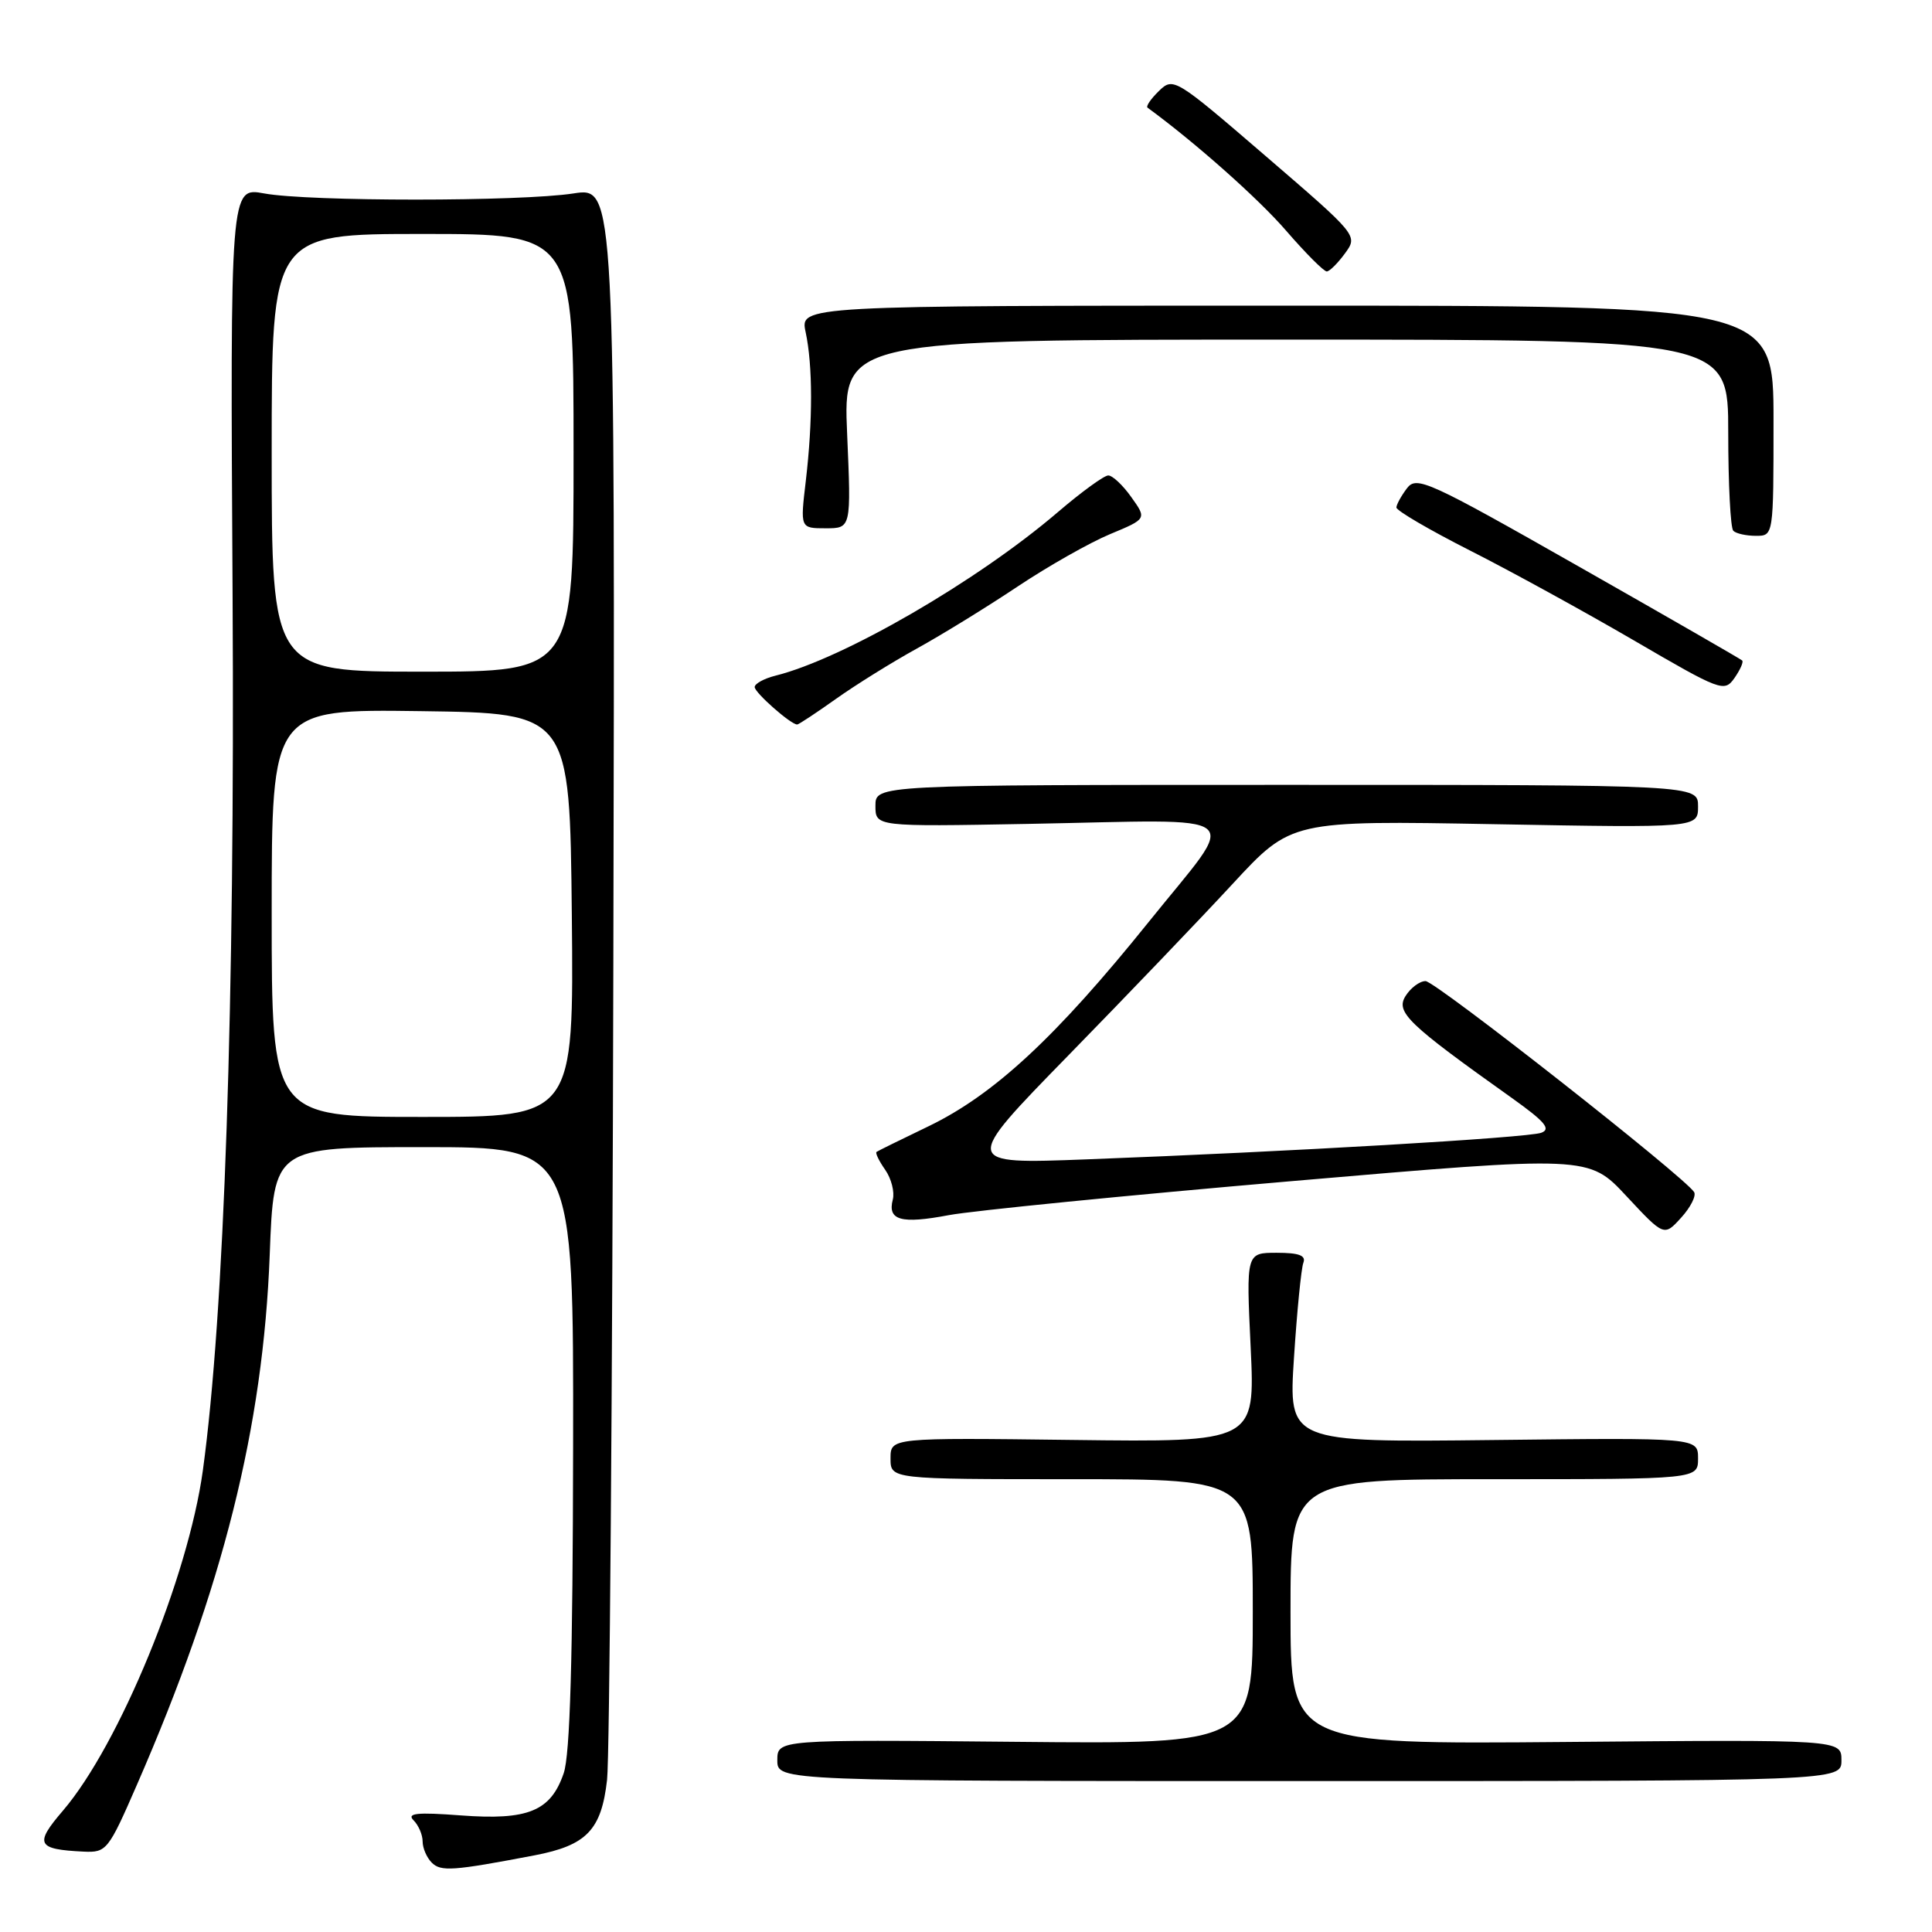 <?xml version="1.0" encoding="UTF-8" standalone="no"?>
<!DOCTYPE svg PUBLIC "-//W3C//DTD SVG 1.1//EN" "http://www.w3.org/Graphics/SVG/1.1/DTD/svg11.dtd" >
<svg xmlns="http://www.w3.org/2000/svg" xmlns:xlink="http://www.w3.org/1999/xlink" version="1.1" viewBox="0 0 256 256">
 <g >
 <path fill="currentColor"
d=" M 70.84 245.84 C 77.73 244.52 79.69 242.49 80.44 235.83 C 80.77 232.90 81.15 184.21 81.27 127.64 C 81.50 24.78 81.50 24.78 76.00 25.63 C 68.96 26.72 40.89 26.72 35.00 25.63 C 30.50 24.80 30.50 24.80 30.82 79.15 C 31.13 132.93 29.72 174.13 26.88 194.84 C 24.93 209.00 15.80 231.19 8.35 239.91 C 4.52 244.37 4.87 245.05 11.09 245.35 C 14.11 245.49 14.36 245.18 18.14 236.50 C 29.55 210.35 34.87 189.12 35.74 166.25 C 36.28 152.00 36.28 152.00 56.14 152.00 C 76.00 152.00 76.00 152.00 75.94 191.75 C 75.90 219.81 75.54 232.52 74.69 234.97 C 72.97 239.99 69.97 241.22 61.05 240.55 C 55.23 240.11 53.86 240.26 54.80 241.20 C 55.46 241.86 56.00 243.12 56.00 244.00 C 56.00 244.88 56.54 246.14 57.21 246.81 C 58.42 248.02 60.01 247.91 70.84 245.84 Z  M 244.00 233.25 C 244.00 230.50 244.00 230.50 207.50 230.82 C 171.00 231.13 171.00 231.13 171.00 213.57 C 171.00 196.00 171.00 196.00 198.00 196.00 C 225.00 196.00 225.00 196.00 225.00 193.25 C 225.00 190.50 225.00 190.50 197.87 190.81 C 170.73 191.12 170.73 191.12 171.46 179.89 C 171.86 173.72 172.42 168.07 172.70 167.33 C 173.08 166.36 172.13 166.00 169.17 166.00 C 165.12 166.00 165.12 166.00 165.72 178.55 C 166.31 191.10 166.31 191.10 142.15 190.80 C 118.00 190.50 118.00 190.50 118.00 193.25 C 118.00 196.00 118.00 196.00 142.00 196.00 C 166.00 196.00 166.00 196.00 166.00 213.55 C 166.00 231.11 166.00 231.11 134.50 230.80 C 103.00 230.50 103.00 230.50 103.00 233.25 C 103.00 236.00 103.00 236.00 173.50 236.00 C 244.00 236.00 244.00 236.00 244.00 233.25 Z  M 224.48 157.96 C 223.24 155.96 190.20 130.00 188.89 130.00 C 188.12 130.00 186.92 130.89 186.24 131.98 C 184.91 134.12 186.51 135.66 200.33 145.49 C 204.72 148.62 205.56 149.61 204.22 150.10 C 202.38 150.76 170.97 152.60 144.00 153.62 C 127.50 154.25 127.50 154.25 141.54 139.87 C 149.26 131.97 159.07 121.73 163.34 117.11 C 171.10 108.72 171.10 108.72 198.05 109.21 C 225.00 109.70 225.00 109.70 225.00 106.85 C 225.00 104.00 225.00 104.00 170.50 104.00 C 116.00 104.00 116.00 104.00 116.00 106.77 C 116.00 109.54 116.00 109.54 136.25 109.17 C 166.06 108.62 164.26 107.16 152.22 122.15 C 139.92 137.44 131.71 145.05 123.03 149.24 C 119.44 150.97 116.34 152.49 116.15 152.63 C 115.95 152.76 116.47 153.83 117.29 155.00 C 118.11 156.17 118.56 157.95 118.30 158.95 C 117.58 161.71 119.40 162.21 125.74 161.01 C 128.91 160.42 149.28 158.39 171.00 156.52 C 210.50 153.12 210.50 153.12 215.50 158.48 C 220.50 163.84 220.50 163.84 222.76 161.35 C 224.01 159.98 224.78 158.45 224.48 157.96 Z  M 110.75 92.62 C 113.36 90.76 118.20 87.75 121.50 85.93 C 124.80 84.11 130.81 80.41 134.85 77.71 C 138.89 75.02 144.39 71.90 147.08 70.78 C 151.96 68.75 151.96 68.75 149.91 65.88 C 148.79 64.29 147.41 63.00 146.85 63.00 C 146.30 63.00 143.29 65.19 140.17 67.86 C 129.48 77.01 111.71 87.30 102.75 89.53 C 101.24 89.91 100.00 90.59 100.00 91.04 C 100.00 91.78 104.78 96.00 105.63 96.00 C 105.83 96.00 108.13 94.48 110.75 92.62 Z  M 230.85 87.52 C 230.66 87.33 220.89 81.71 209.15 75.04 C 189.23 63.72 187.70 63.02 186.43 64.70 C 185.68 65.69 185.05 66.83 185.03 67.24 C 185.01 67.65 189.39 70.21 194.75 72.93 C 200.11 75.64 209.89 81.01 216.47 84.84 C 228.03 91.58 228.48 91.75 229.82 89.85 C 230.58 88.76 231.05 87.71 230.85 87.52 Z  M 235.00 55.75 C 235.00 40.50 235.00 40.50 170.50 40.50 C 106.00 40.50 106.00 40.50 106.75 44.00 C 107.70 48.44 107.71 55.75 106.77 63.75 C 106.03 70.00 106.03 70.00 109.41 70.00 C 112.79 70.00 112.79 70.00 112.25 57.50 C 111.71 45.00 111.71 45.00 170.35 45.00 C 229.00 45.00 229.00 45.00 229.00 57.33 C 229.00 64.12 229.30 69.97 229.67 70.33 C 230.03 70.70 231.38 71.00 232.67 71.00 C 235.00 71.00 235.00 71.00 235.00 55.75 Z  M 178.22 33.57 C 179.94 31.21 179.94 31.21 167.72 20.69 C 155.70 10.34 155.47 10.20 153.56 12.06 C 152.49 13.10 151.81 14.09 152.06 14.27 C 158.38 18.89 166.78 26.35 170.42 30.57 C 173.00 33.55 175.43 35.99 175.81 35.97 C 176.19 35.95 177.27 34.87 178.22 33.57 Z  M 36.00 120.98 C 36.00 93.96 36.00 93.96 55.75 94.23 C 75.50 94.50 75.50 94.50 75.77 121.25 C 76.03 148.00 76.03 148.00 56.02 148.00 C 36.00 148.00 36.00 148.00 36.00 120.98 Z  M 36.00 60.00 C 36.00 31.00 36.00 31.00 56.00 31.00 C 76.00 31.00 76.00 31.00 76.00 60.00 C 76.00 89.00 76.00 89.00 56.00 89.00 C 36.00 89.00 36.00 89.00 36.00 60.00 Z "/>
</g>
</svg>